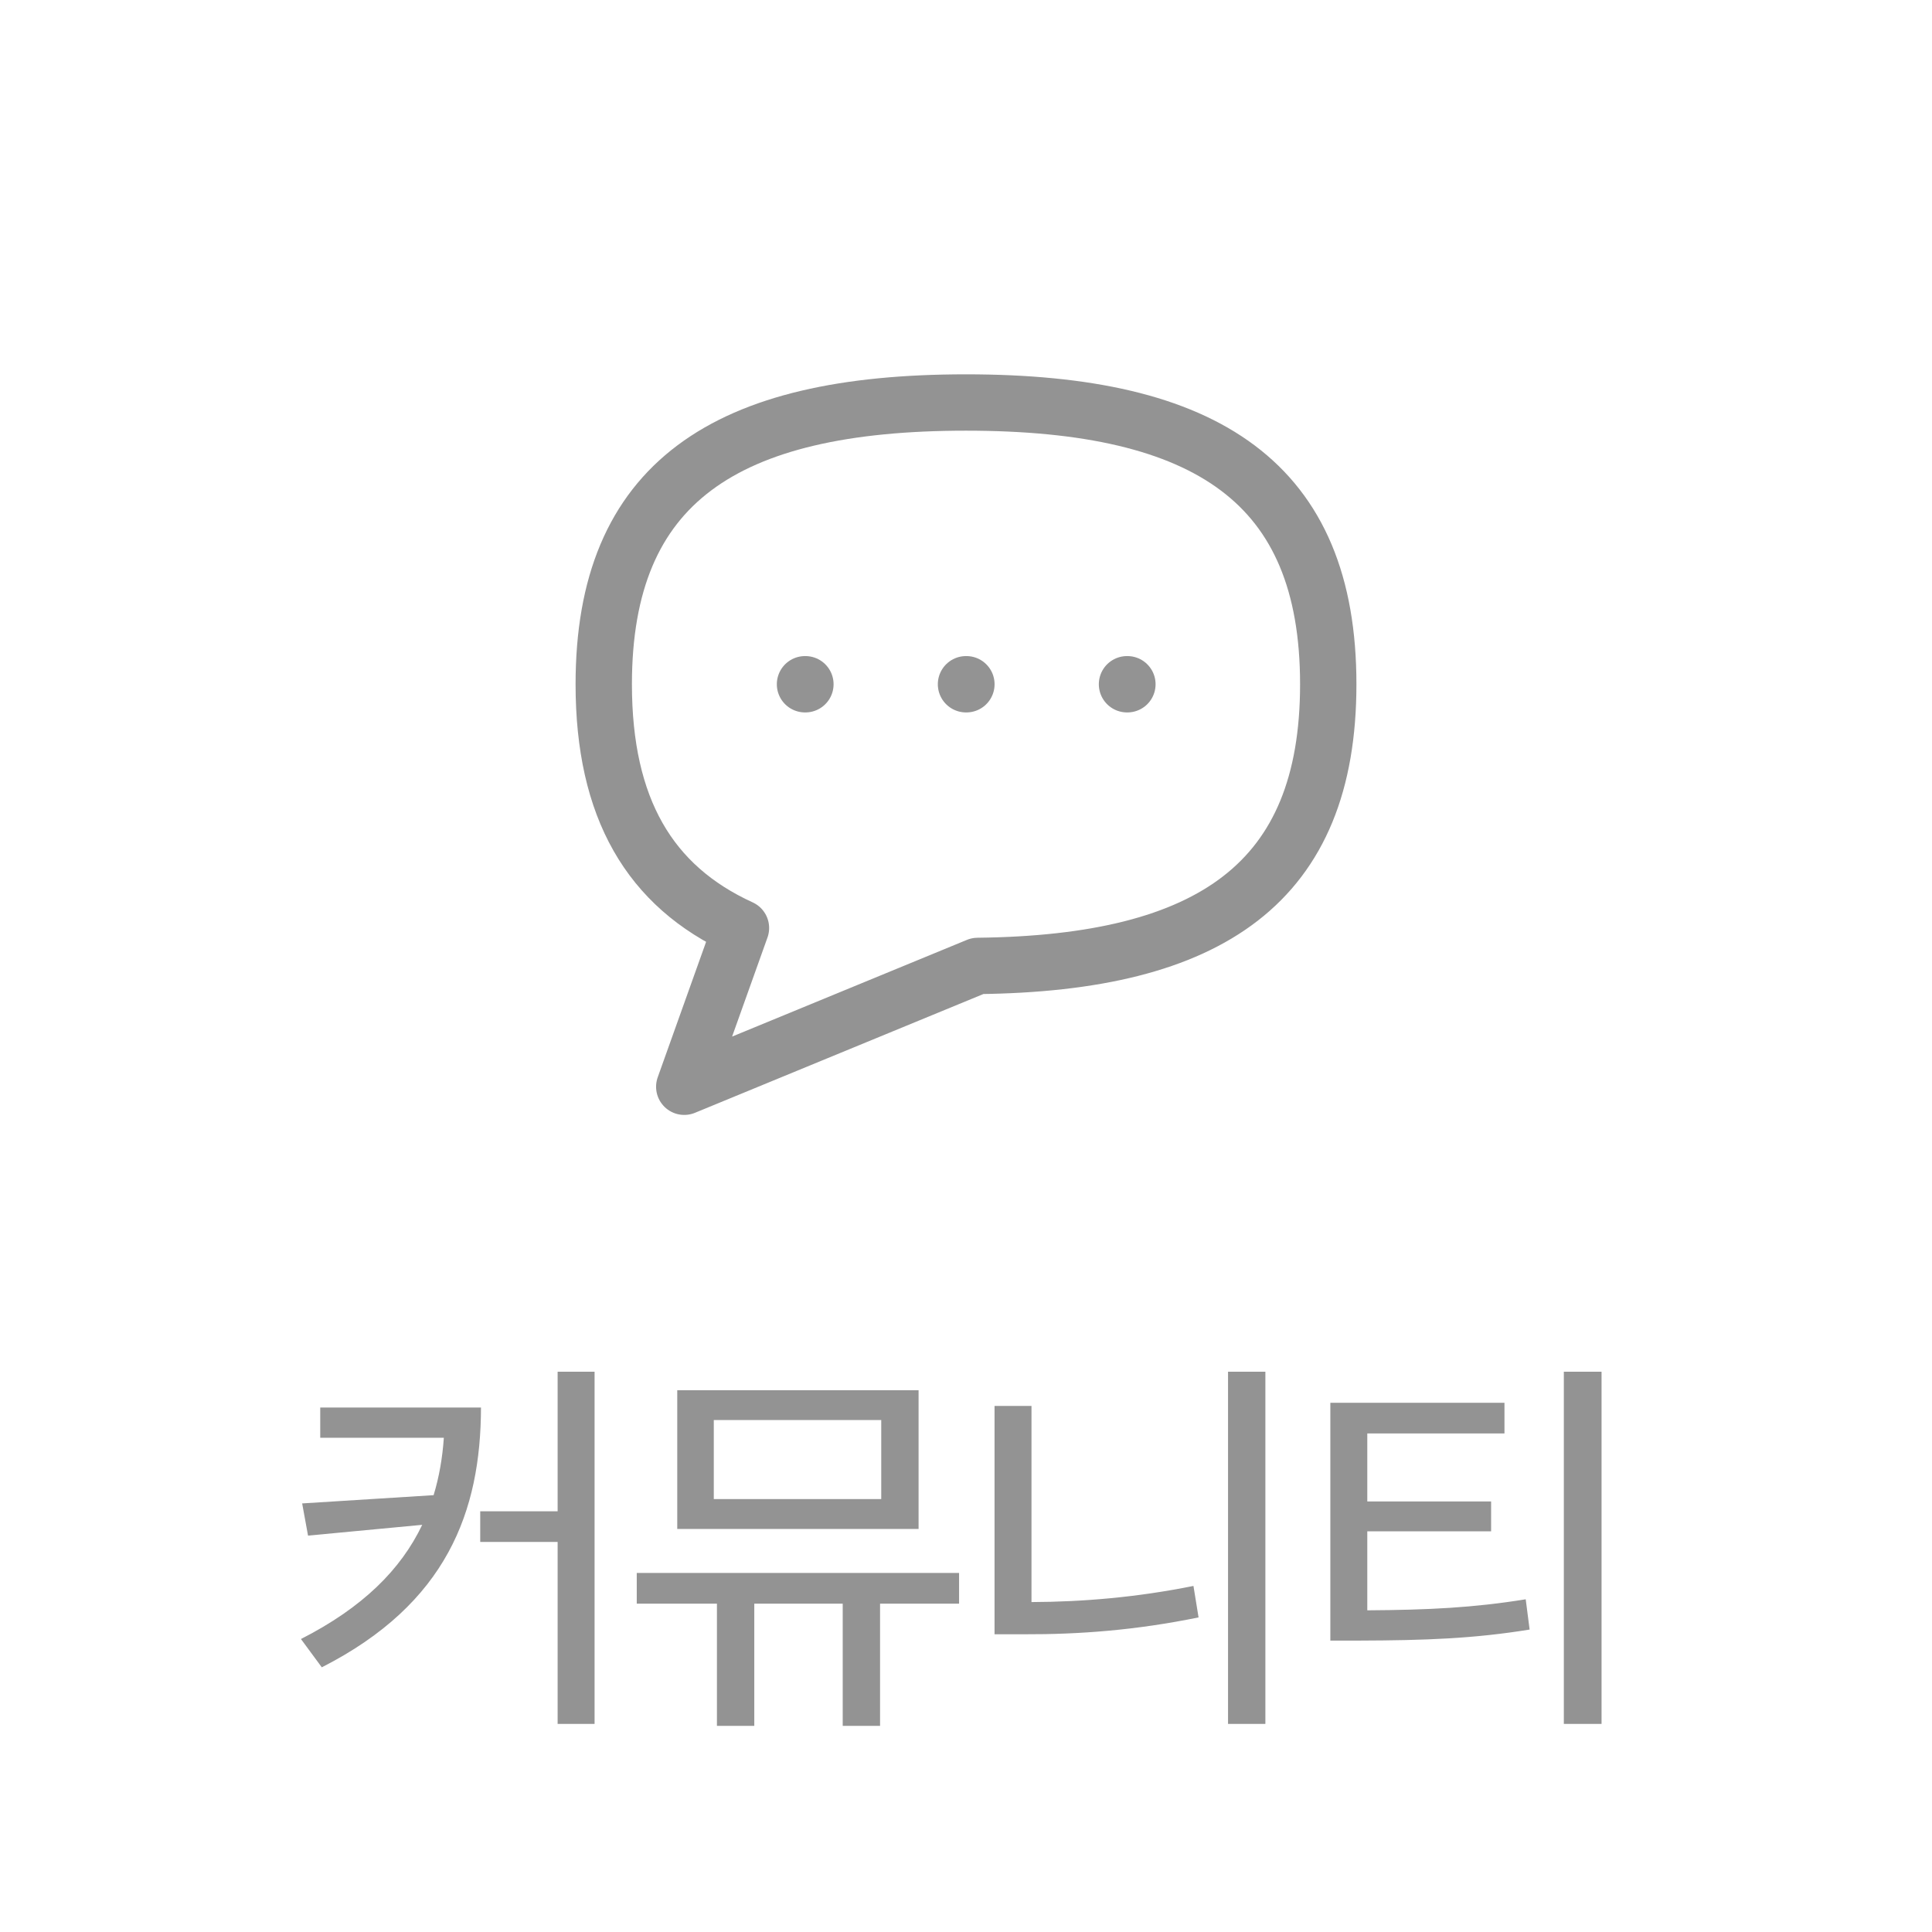 <svg width="48" height="48" viewBox="0 0 48 48" fill="none" xmlns="http://www.w3.org/2000/svg">
<path d="M11.95 34.969C11.945 37.547 11.105 39.842 7.995 41.424L7.477 40.721C9.011 39.94 9.958 38.997 10.49 37.884L7.653 38.152L7.507 37.352L10.773 37.147C10.91 36.697 10.993 36.219 11.027 35.721H7.956V34.969H11.95ZM11.931 38.309V37.547H13.854V34.08H14.772V42.83H13.854V38.309H11.931ZM23.828 39.08V39.842H21.865V42.879H20.937V39.842H18.74V42.879H17.812V39.842H15.82V39.08H23.828ZM16.826 37.986V34.539H22.822V37.986H16.826ZM17.734 37.244H21.894V35.281H17.734V37.244ZM31.438 34.08V42.83H30.51V34.08H31.438ZM24.709 40.603V34.93H25.627V39.803C26.907 39.798 28.249 39.685 29.651 39.402L29.778 40.184C28.23 40.501 26.824 40.608 25.442 40.603H24.709ZM37.378 34.852V35.613H33.97V37.303H37.046V38.045H33.97V40.008C35.498 39.998 36.607 39.944 37.906 39.734L38.003 40.486C36.616 40.711 35.415 40.755 33.765 40.76H33.052V34.852H37.378ZM38.853 42.83V34.08H39.79V42.83H38.853Z" fill="#939393"/>
<path d="M24 17H24.01M20 17H20.01M28 17H28.01M24.29 23.998C30.096 23.934 33 21.919 33 17C33 12 30 10 24 10C18 10 15 12 15 17C15 20.077 16.136 22.018 18.409 23.056L17 27L24.29 23.998Z" stroke="#939393" stroke-width="1.4" stroke-linecap="round" stroke-linejoin="round"/>
</svg>

